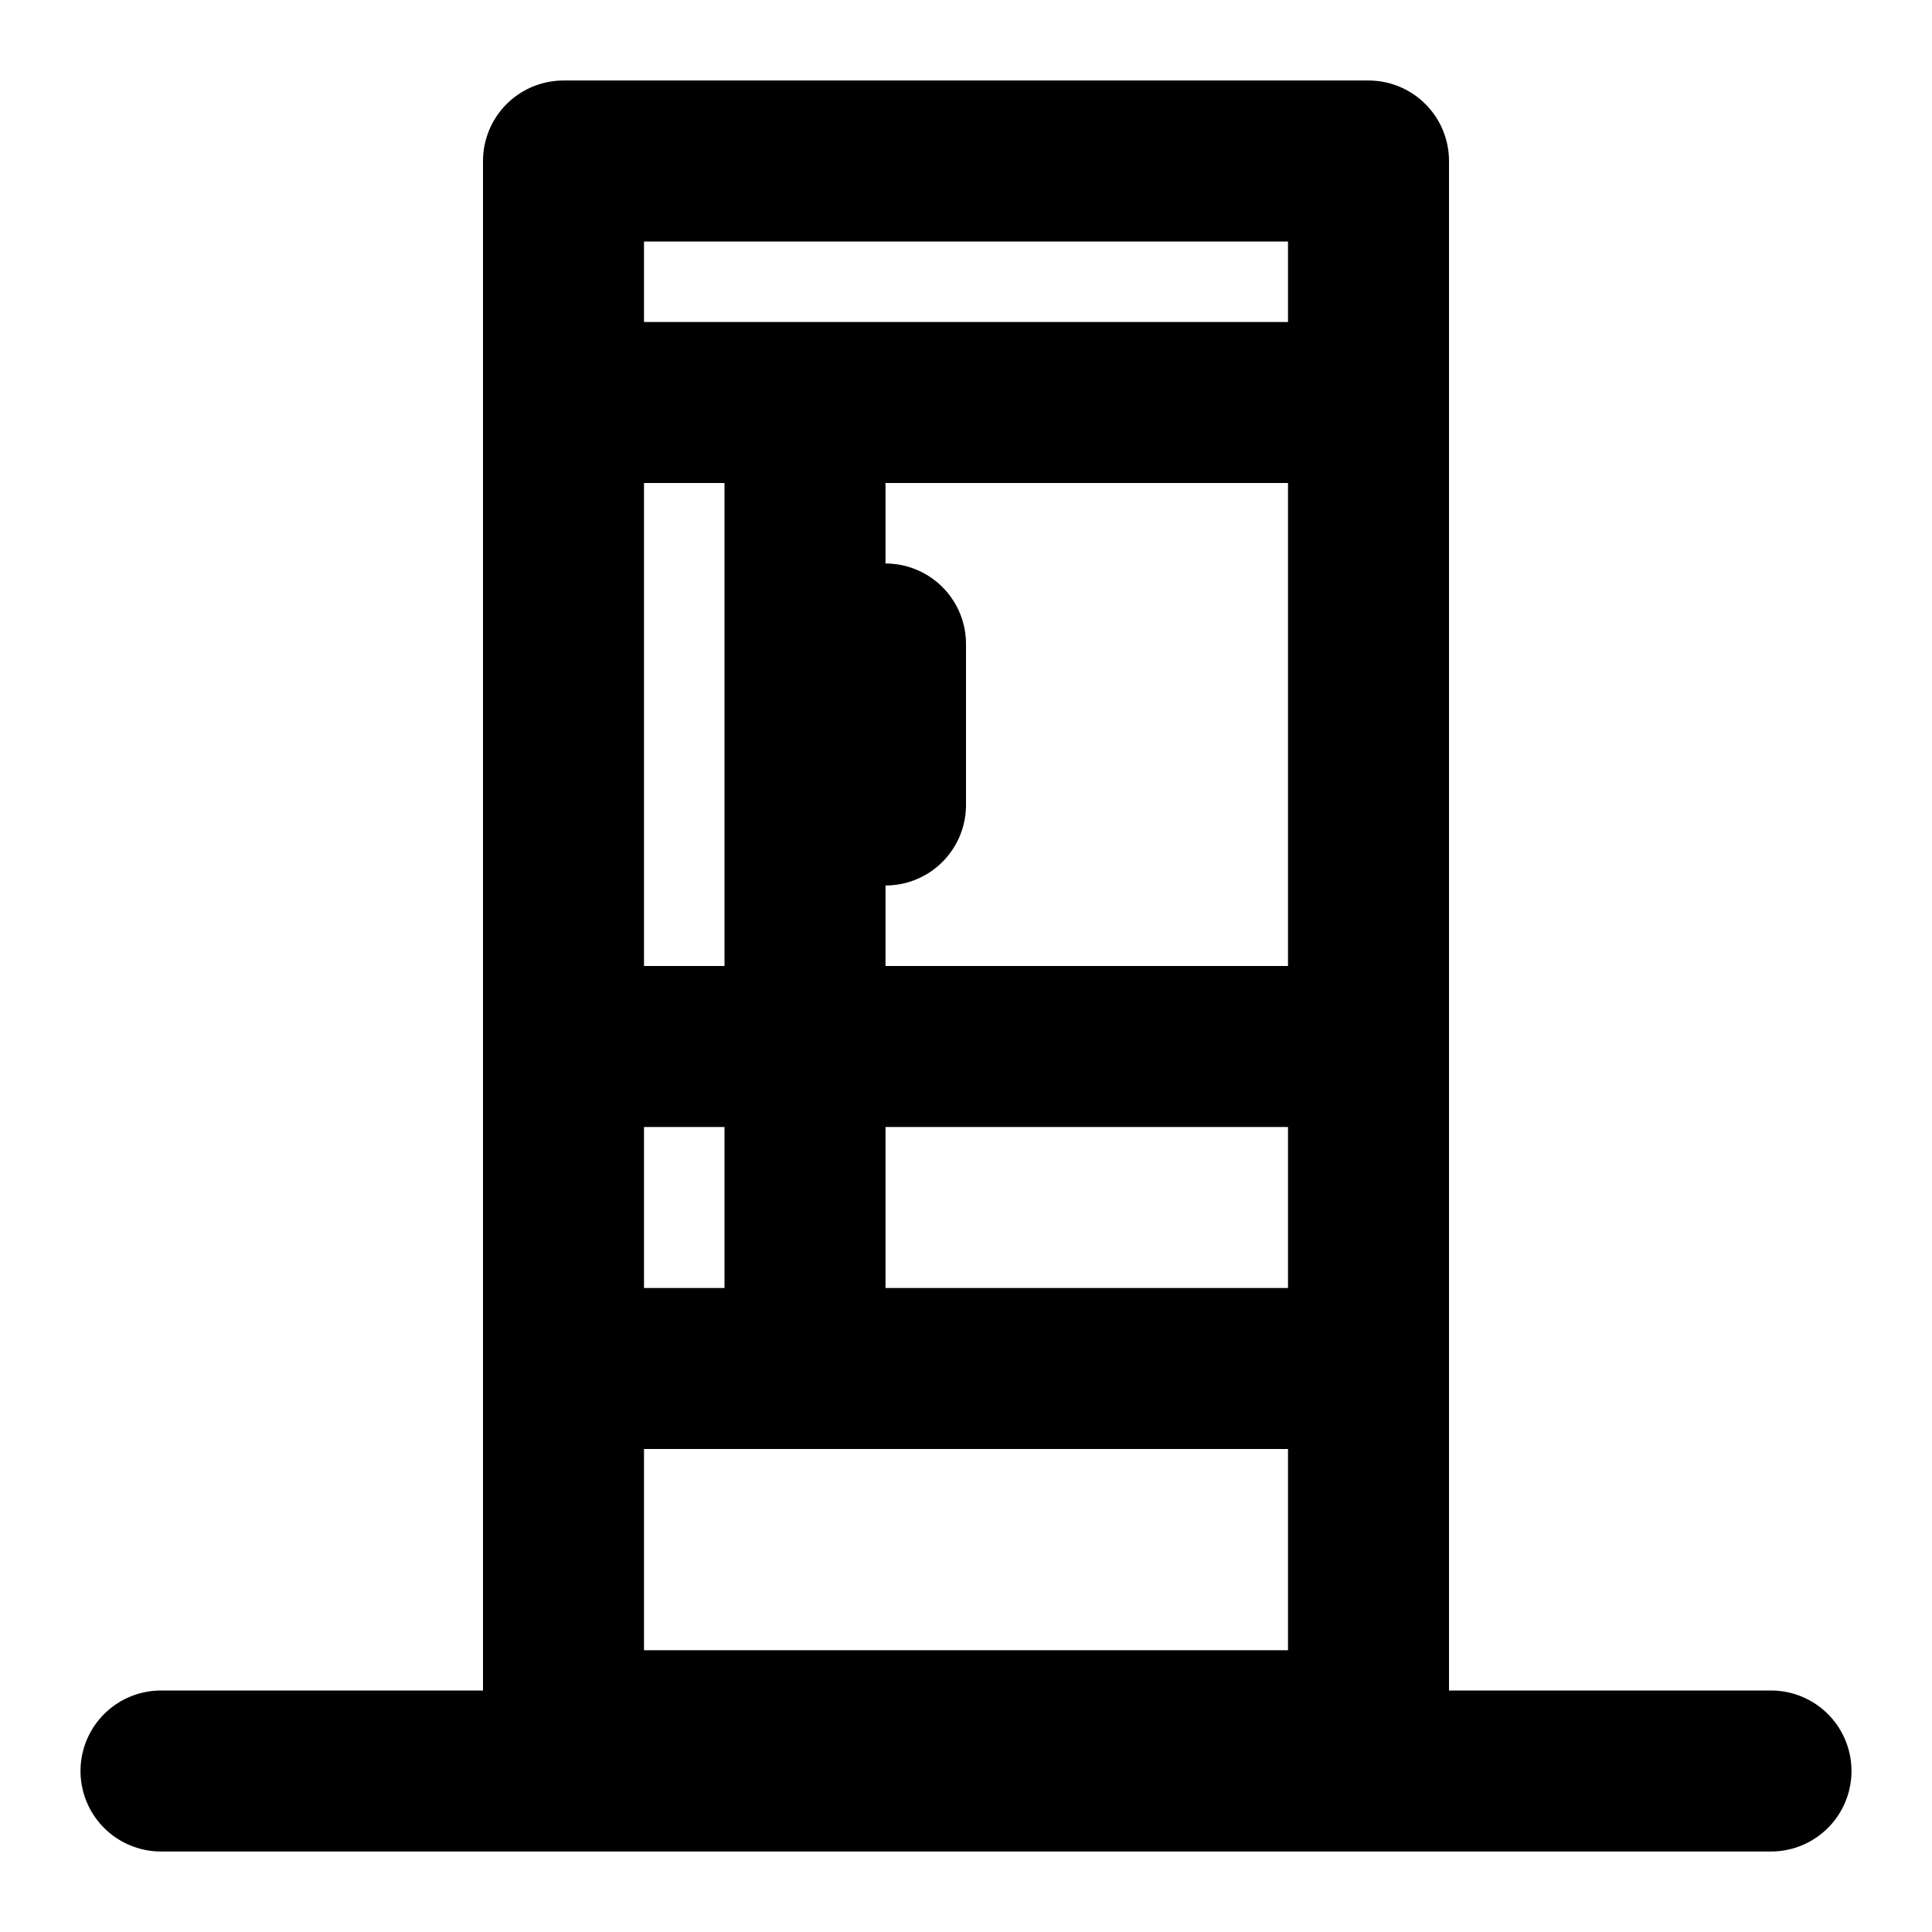 <svg xmlns="http://www.w3.org/2000/svg" width="1em" height="1em" viewBox="0 0 48 48"><path fill="none" stroke="currentColor" stroke-linecap="round" stroke-linejoin="round" stroke-width="4" d="M14 34h20v9H14zm0-30h20v6H14zm0 6v24m6-24v24m2-18v4m10 6H14m20-16v24M4 44h40"/></svg>